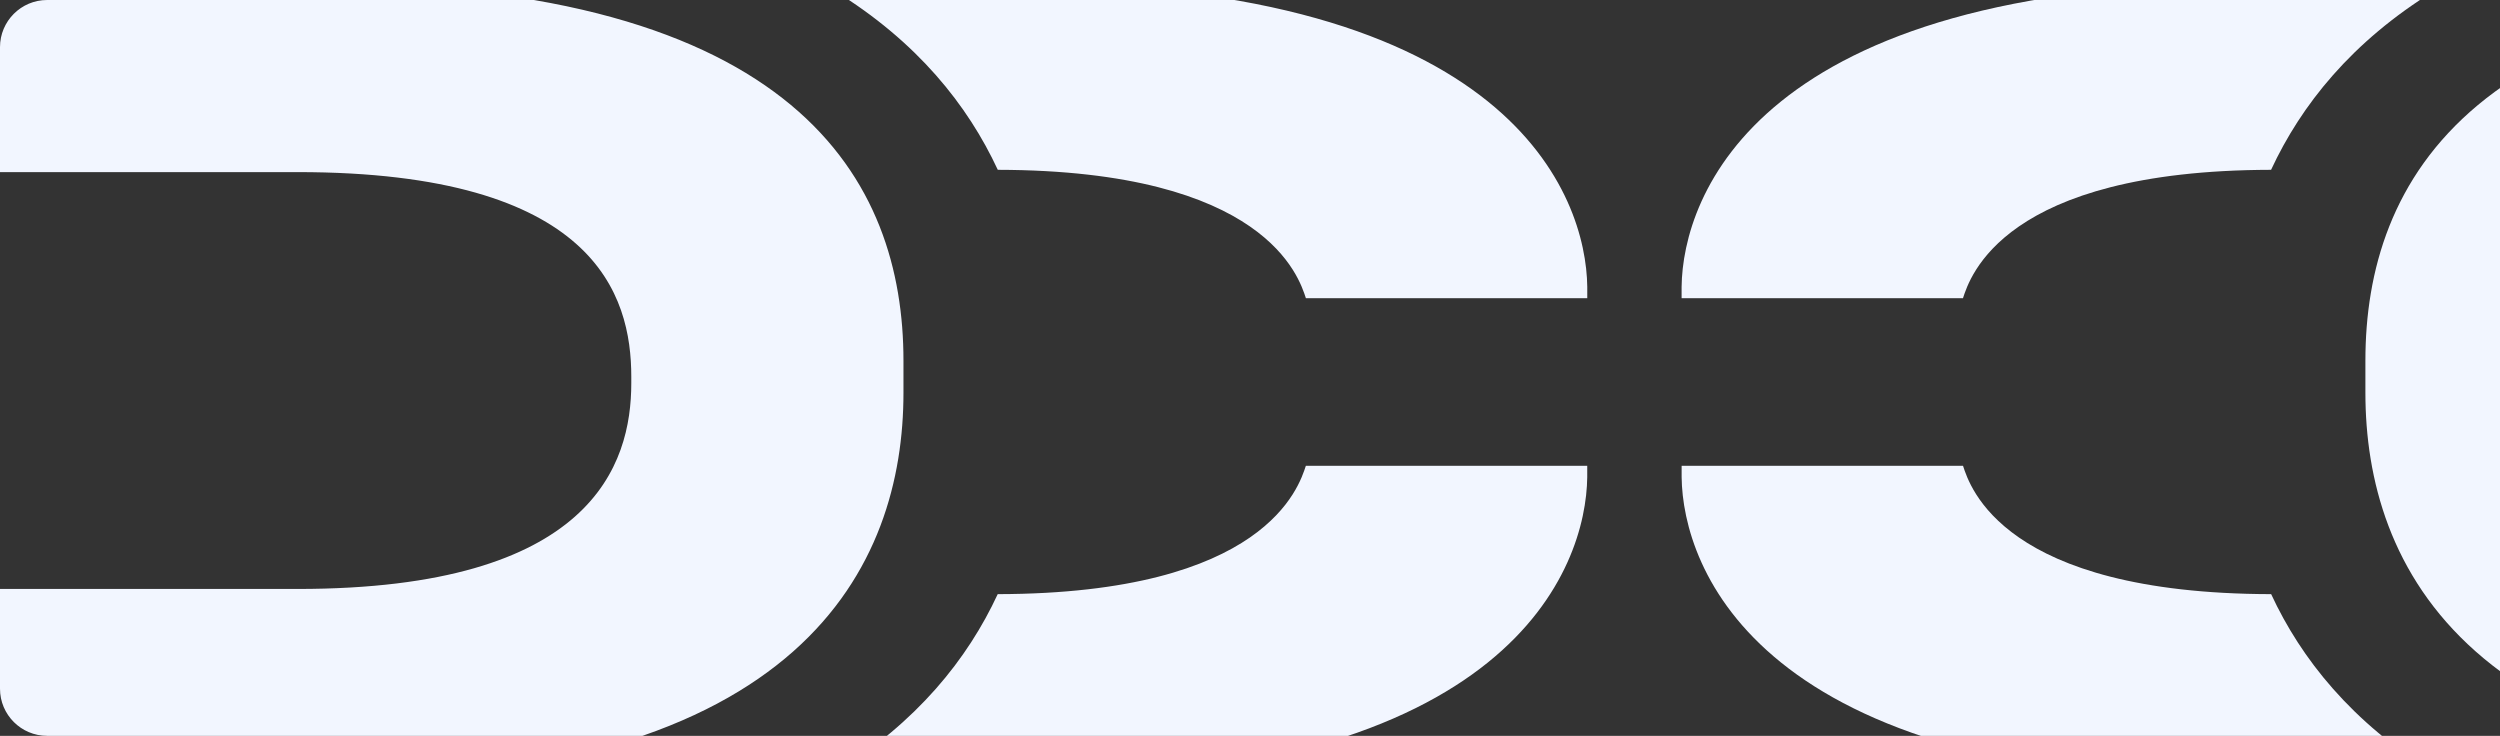 <svg width="1060" height="312" viewBox="0 0 1060 312" fill="none" xmlns="http://www.w3.org/2000/svg">
<rect x="0" y="0" width="1060" height="312" fill="#333333" stroke="none"/>
<g clip-path="url(#clip0_852_4560)">
<path d="M353.715 327.888C371.606 329.865 391.171 330.919 412.66 330.919H432.462C641.129 330.919 672.513 240.505 672.987 202.323V197.486H553.686C550.788 206.277 536.822 251.695 423.029 251.919C410.328 279.293 388.879 306.259 353.701 327.874L353.715 327.888ZM134.757 -6.987H-153V72.975H126.246C252.53 72.975 267.668 125.207 267.668 159.739V162.467C267.668 196.998 251.107 249.718 126.246 249.718H-153V330.998H135.219C340.987 331.486 383.069 239.266 383.069 166.553V152.938C383.069 77.061 338.603 -6.987 134.757 -6.987ZM423.042 72C536.835 72.224 550.801 117.642 553.699 126.433H673V121.596C672.539 83.414 641.143 -7 432.475 -7H412.673C391.185 -7 371.62 -5.946 353.728 -3.969C388.905 17.646 410.341 44.626 423.055 71.987L423.042 72Z" fill="#F2F6FF"/>
<path d="M1032.29 327.888C1014.39 329.865 994.829 330.919 973.34 330.919H953.538C744.871 330.919 713.487 240.505 713.013 202.323V197.486H832.314C835.212 206.277 849.178 251.695 962.971 251.919C975.672 279.293 997.121 306.259 1032.3 327.874L1032.29 327.888ZM1251.24 -6.987H1539V72.975H1259.75C1133.47 72.975 1118.33 125.207 1118.33 159.739V162.467C1118.33 196.998 1134.89 249.718 1259.75 249.718H1539V330.998H1250.78C1045.01 331.486 1002.93 239.266 1002.93 166.553V152.938C1002.93 77.061 1047.4 -6.987 1251.24 -6.987ZM962.958 72C849.165 72.224 835.199 117.642 832.301 126.433H713V121.596C713.461 83.414 744.857 -7 953.525 -7H973.327C994.815 -7 1014.38 -5.946 1032.27 -3.969C997.095 17.646 975.659 44.626 962.945 71.987L962.958 72Z" fill="#F2F6FF"/>
</g>
<defs>
<clipPath id="clip0_852_4560">
<path d="M0 20C0 8.954 8.954 0 20 0H1040C1051.05 0 1060 8.954 1060 20V292C1060 303.046 1051.05 312 1040 312H20C8.954 312 0 303.046 0 292V20Z" fill="white"/>
</clipPath>
</defs>
</svg>
